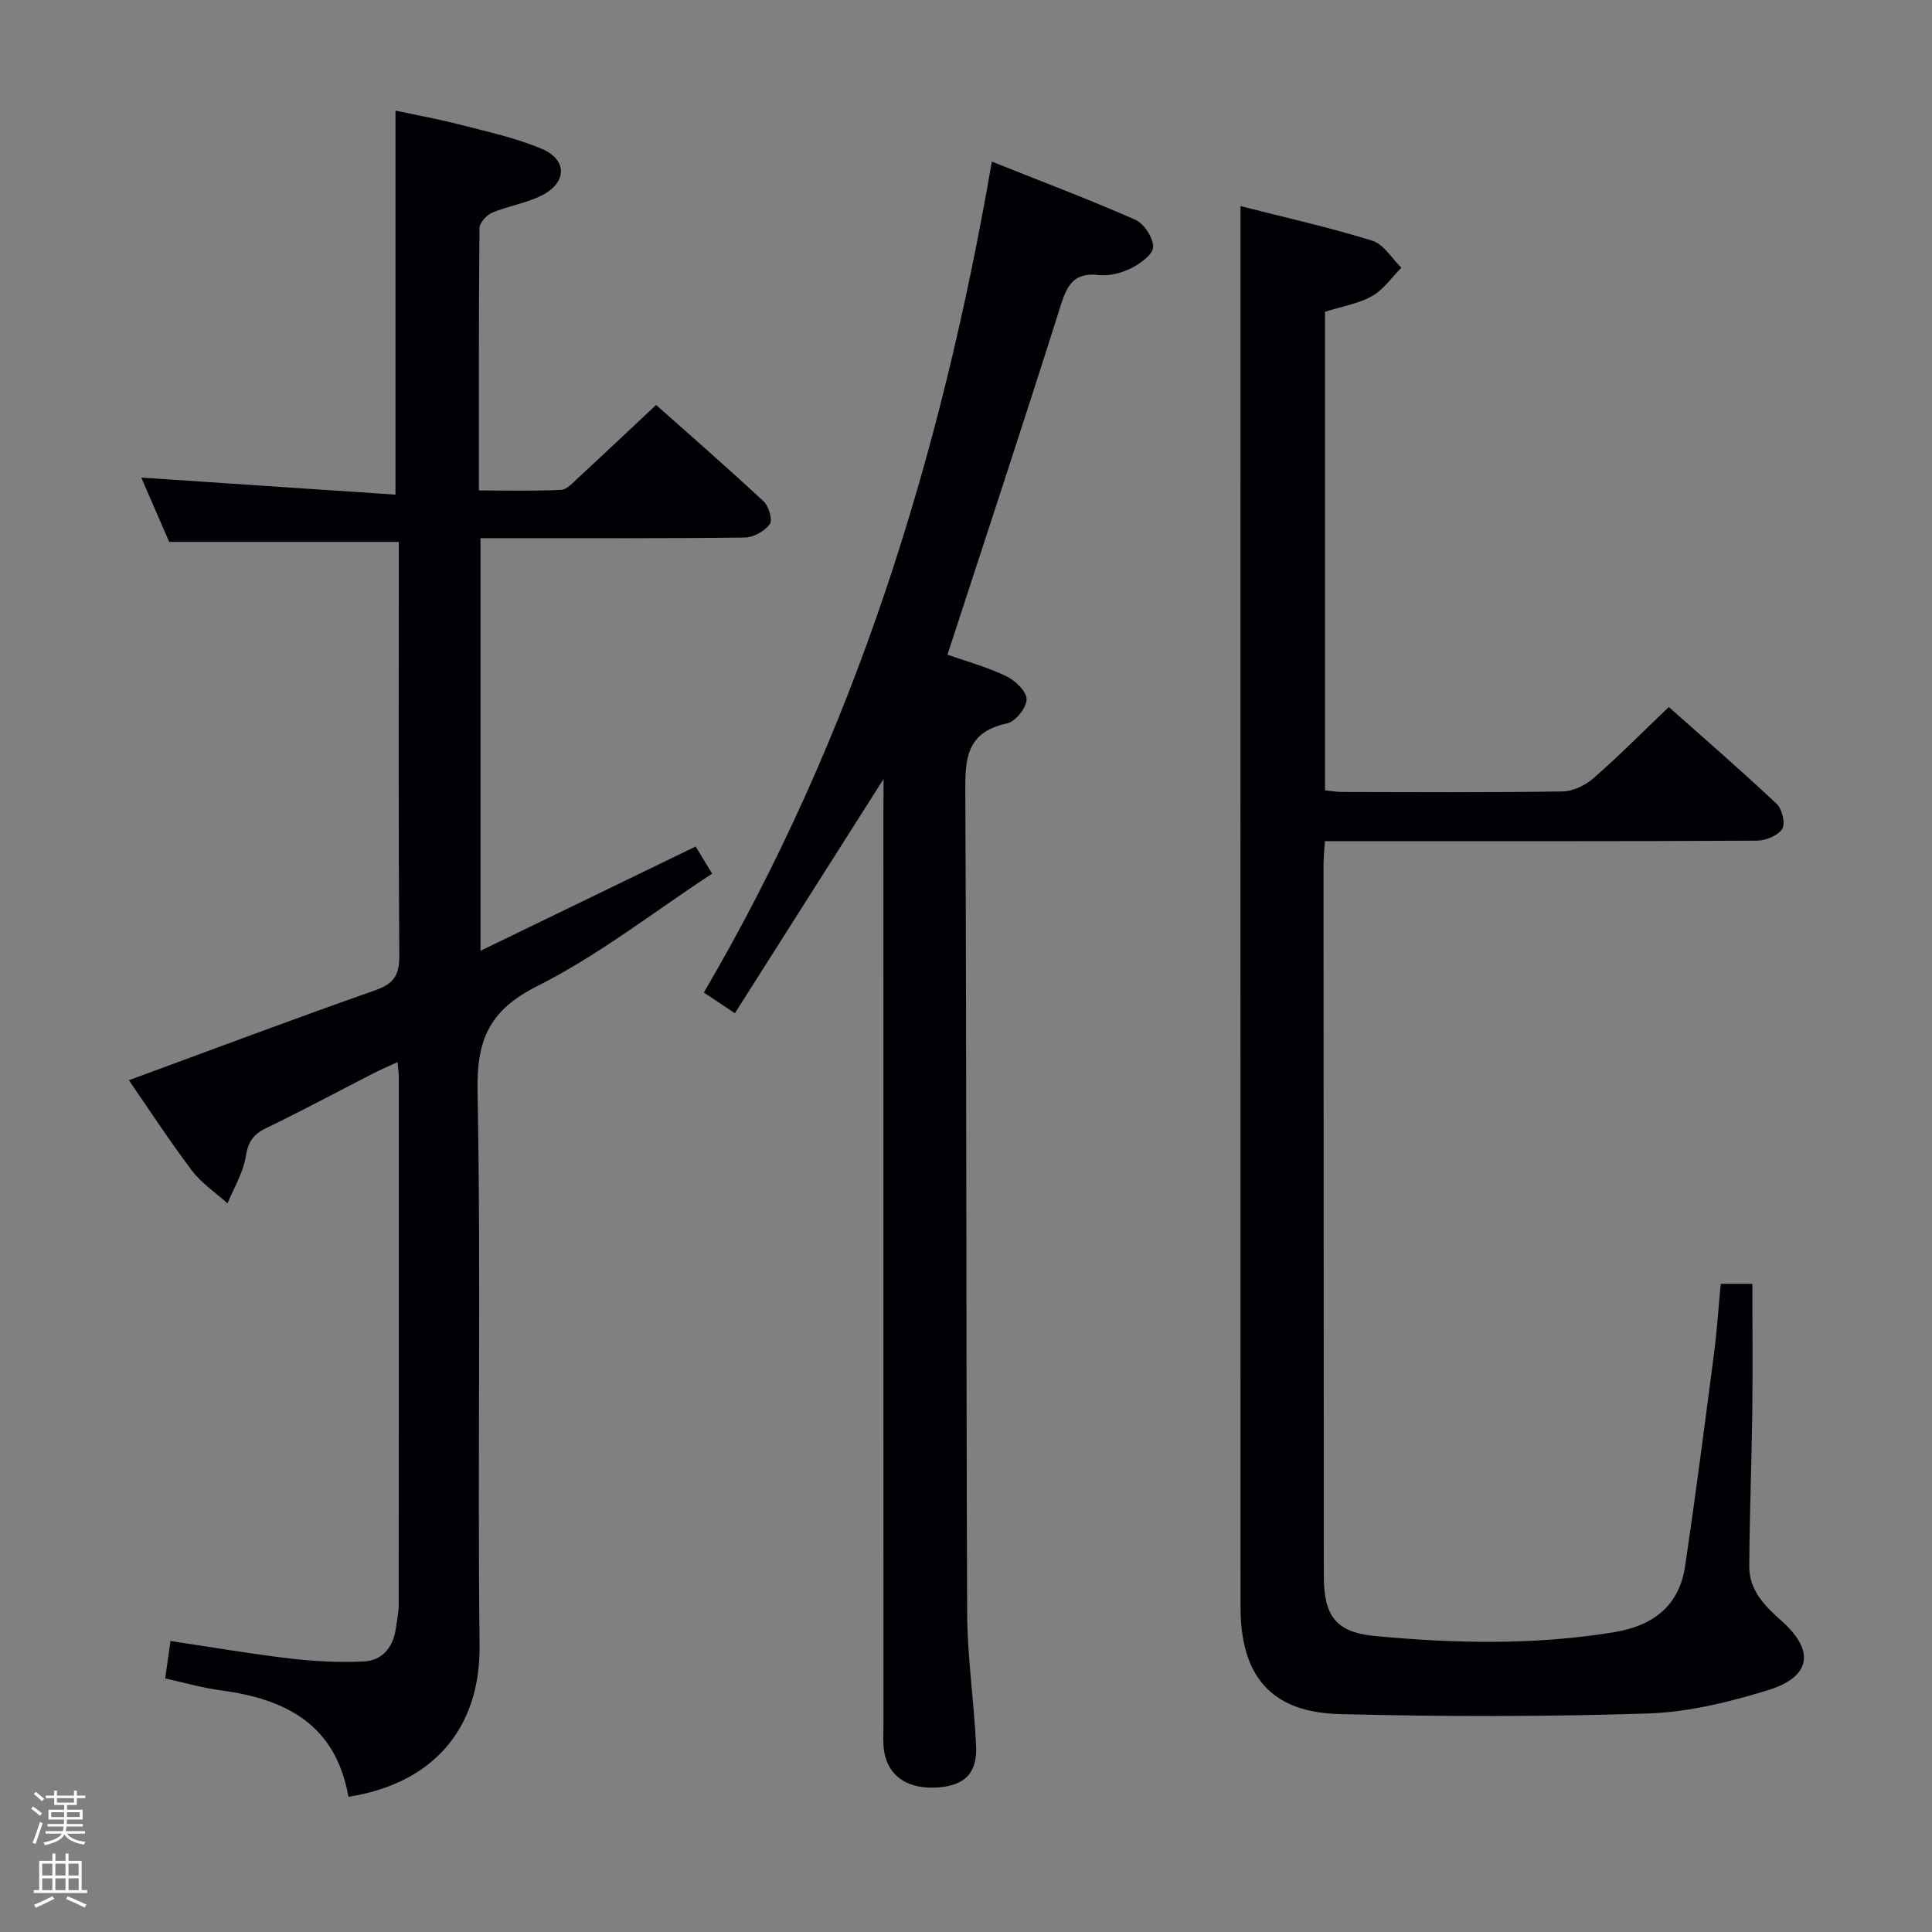 <svg enable-background="new 0 0 400 400" viewBox="0 0 400 400" xmlns="http://www.w3.org/2000/svg"><rect x="0" y="0" width="400" height="400" fill="#808080" stroke="none"/><path d="m6.44 374.46.42-.45c.65.47 1.27.95 1.85 1.44l-.45.49c-.65-.56-1.25-1.06-1.82-1.48m.93 7.33-.63-.26c.55-1.36 1.05-2.8 1.52-4.33.19.1.38.19.59.27-.46 1.29-.95 2.73-1.48 4.32m-.38-10.38.44-.42c.43.34 1.01.82 1.74 1.44l-.49.49c-.53-.51-1.09-1.01-1.69-1.51m2.5.35h1.72v-1.04h.59v1.04h3.52v-1.04h.59v1.04h1.75v.53h-1.75v1.42h-2.03v.97h3.22v2.03h-3.24c0 .35-.01.66-.03.93h3.32v.53h-3.37c-.03.27-.08.58-.15.94h3.96v.53h-3.71c.67.92 1.93 1.48 3.79 1.68-.13.24-.23.44-.29.59-2.13-.38-3.48-1.08-4.04-2.12-.43.97-1.77 1.72-4.03 2.23-.09-.19-.2-.37-.33-.55 2.1-.42 3.37-1.03 3.81-1.83h-3.36v-.53h3.58c.08-.29.13-.61.16-.94h-3.33v-.53h3.39c.02-.27.04-.58.04-.93h-3.23v-2.03h3.25v-.97h-2.07v-1.42h-1.73zm1.12 3.44v1h2.65c.01-.3.02-.44.01-.4v-.25-.35zm1.19-2h3.52v-.91h-3.52zm4.71 2h-2.63v.59c0 .15-.01.28-.01.4h2.64z" fill="#fcfbfa"/><path d="m13.56 383.74h.63v1.52h2.72v6.07h1.13v.6h-11.06v-.6h1.13v-6.07h2.73v-1.52h.63v1.52h2.1v-1.52zm-2.69 8.83.38.56c-1.24.63-2.53 1.25-3.85 1.85-.1-.21-.21-.42-.34-.63 1.36-.55 2.63-1.15 3.81-1.78m-2.13-4.27h2.1v-2.45h-2.1zm0 3.04h2.1v-2.46h-2.1zm2.72-3.04h2.1v-2.45h-2.1zm0 3.04h2.1v-2.46h-2.1zm6.07 3.6c-1.41-.71-2.7-1.3-3.86-1.78l.35-.56c1.45.62 2.75 1.19 3.88 1.72zm-1.25-9.09h-2.1v2.45h2.1zm-2.09 5.49h2.1v-2.46h-2.1z" fill="#fcfbfa"/><g fill="#010105"><path d="m72.14 372.01c-2.65-15.08-13.08-20.28-26.48-22.05-3.76-.5-7.44-1.57-11.46-2.45.35-2.47.69-4.84 1.1-7.76 8.38 1.25 16.5 2.66 24.68 3.62 5.06.59 10.22.86 15.3.62 3.93-.19 6.15-2.97 6.69-6.91.23-1.64.58-3.29.58-4.94.03-36.33.03-72.66.02-109 0-.81-.12-1.62-.26-3.25-1.92.89-3.49 1.56-5.01 2.34-7.39 3.78-14.71 7.72-22.19 11.33-2.71 1.31-3.76 2.9-4.24 5.93-.53 3.33-2.44 6.44-3.76 9.65-2.48-2.23-5.37-4.14-7.35-6.75-4.68-6.2-8.93-12.73-13.08-18.74 17.23-6.33 34.06-12.67 51.02-18.63 3.83-1.35 4.99-3.12 4.97-7.12-.19-26.83-.1-53.66-.1-80.5 0-1.79 0-3.58 0-5.2-16.02 0-31.42 0-47.54 0-1.73-3.98-3.82-8.8-5.78-13.32 17.46 1.17 34.89 2.34 52.63 3.53 0-27.02 0-52.89 0-79.51 4.2.9 8.97 1.77 13.66 2.98 5.6 1.45 11.34 2.69 16.63 4.94 5.3 2.25 5.25 6.94.07 9.6-3.2 1.65-6.96 2.19-10.32 3.6-1.17.49-2.64 2.1-2.65 3.22-.17 17.82-.12 35.64-.12 54.3 5.84 0 11.44.15 17.02-.12 1.22-.06 2.46-1.49 3.52-2.47 5.25-4.85 10.44-9.76 16.15-15.11 7.05 6.27 14.78 13 22.28 19.99 1.07.99 1.88 3.87 1.25 4.71-1.07 1.44-3.37 2.73-5.17 2.75-16.16.21-32.33.12-48.5.13-1.96 0-3.93 0-6.22 0v85.43c14.99-7.27 29.55-14.33 44.55-21.59.81 1.34 1.81 2.98 3.41 5.62-12.16 7.97-23.52 16.9-36.17 23.26-10.03 5.04-12.61 11.16-12.4 21.89.73 38.15-.02 76.33.42 114.49.23 17.94-10.22 28.84-27.15 31.49z"/><path d="m256.83 42.67c9.06 2.31 18.28 4.38 27.29 7.16 2.36.73 4.03 3.68 6.02 5.6-2 2-3.69 4.54-6.07 5.87-2.84 1.59-6.25 2.14-9.74 3.25v99.08c1.11.11 2.37.34 3.63.34 15.17.03 30.33.13 45.5-.11 2.18-.03 4.74-1.24 6.42-2.71 5.25-4.58 10.16-9.55 15.63-14.77 7.32 6.51 14.96 13.12 22.32 20.04 1.13 1.06 1.86 4.1 1.16 5.19-.89 1.4-3.42 2.43-5.24 2.44-27.67.15-55.33.1-83 .1-1.98 0-3.96 0-6.45 0-.11 1.86-.28 3.45-.28 5.04.01 49 .03 98 .06 147 .01 8.56 2.57 11.79 10.78 12.55 16.43 1.53 32.86 1.88 49.25-.8 8.15-1.33 13.56-5.43 14.79-13.76 2.16-14.61 4.05-29.25 5.96-43.89.62-4.77.93-9.58 1.4-14.49h6.55c0 9.02.09 17.8-.02 26.57-.14 10.65-.57 21.3-.62 31.95-.02 4.89 3.16 8.15 6.63 11.22 7.01 6.21 6.22 11.64-2.82 14.41-8.03 2.47-16.48 4.54-24.82 4.81-21.27.68-42.58.67-63.85.12-14.15-.37-20.47-7.86-20.47-22.19-.02-89-.01-178-.01-266.99 0-7.43 0-14.87 0-23.03z"/><path d="m182.93 161.28c-10.57 16.66-20.58 32.43-30.78 48.5-2.63-1.75-4.39-2.93-6.43-4.29 31.28-53.32 49.14-111.09 59.63-172.03 10.12 4.04 20.03 7.77 29.71 12.04 1.81.8 3.7 3.71 3.69 5.64-.01 1.52-2.68 3.45-4.57 4.4-2 1-4.54 1.65-6.73 1.4-5.19-.59-6.55 2.18-7.91 6.5-7.58 24.03-15.51 47.95-23.38 72.11 3.5 1.23 7.96 2.46 12.09 4.4 1.88.88 4.26 3.13 4.29 4.8.03 1.71-2.28 4.65-4 5.01-9.01 1.9-8.71 8.09-8.68 15.28.28 56.31.15 112.63.38 168.94.04 9.12 1.41 18.22 1.85 27.35.28 5.73-2.28 8.3-7.77 8.73-6.19.49-10.38-2.18-11.25-7.36-.3-1.79-.16-3.66-.16-5.49-.01-63.15-.01-126.29-.01-189.44.03-1.83.03-3.66.03-6.49z"/></g></svg>